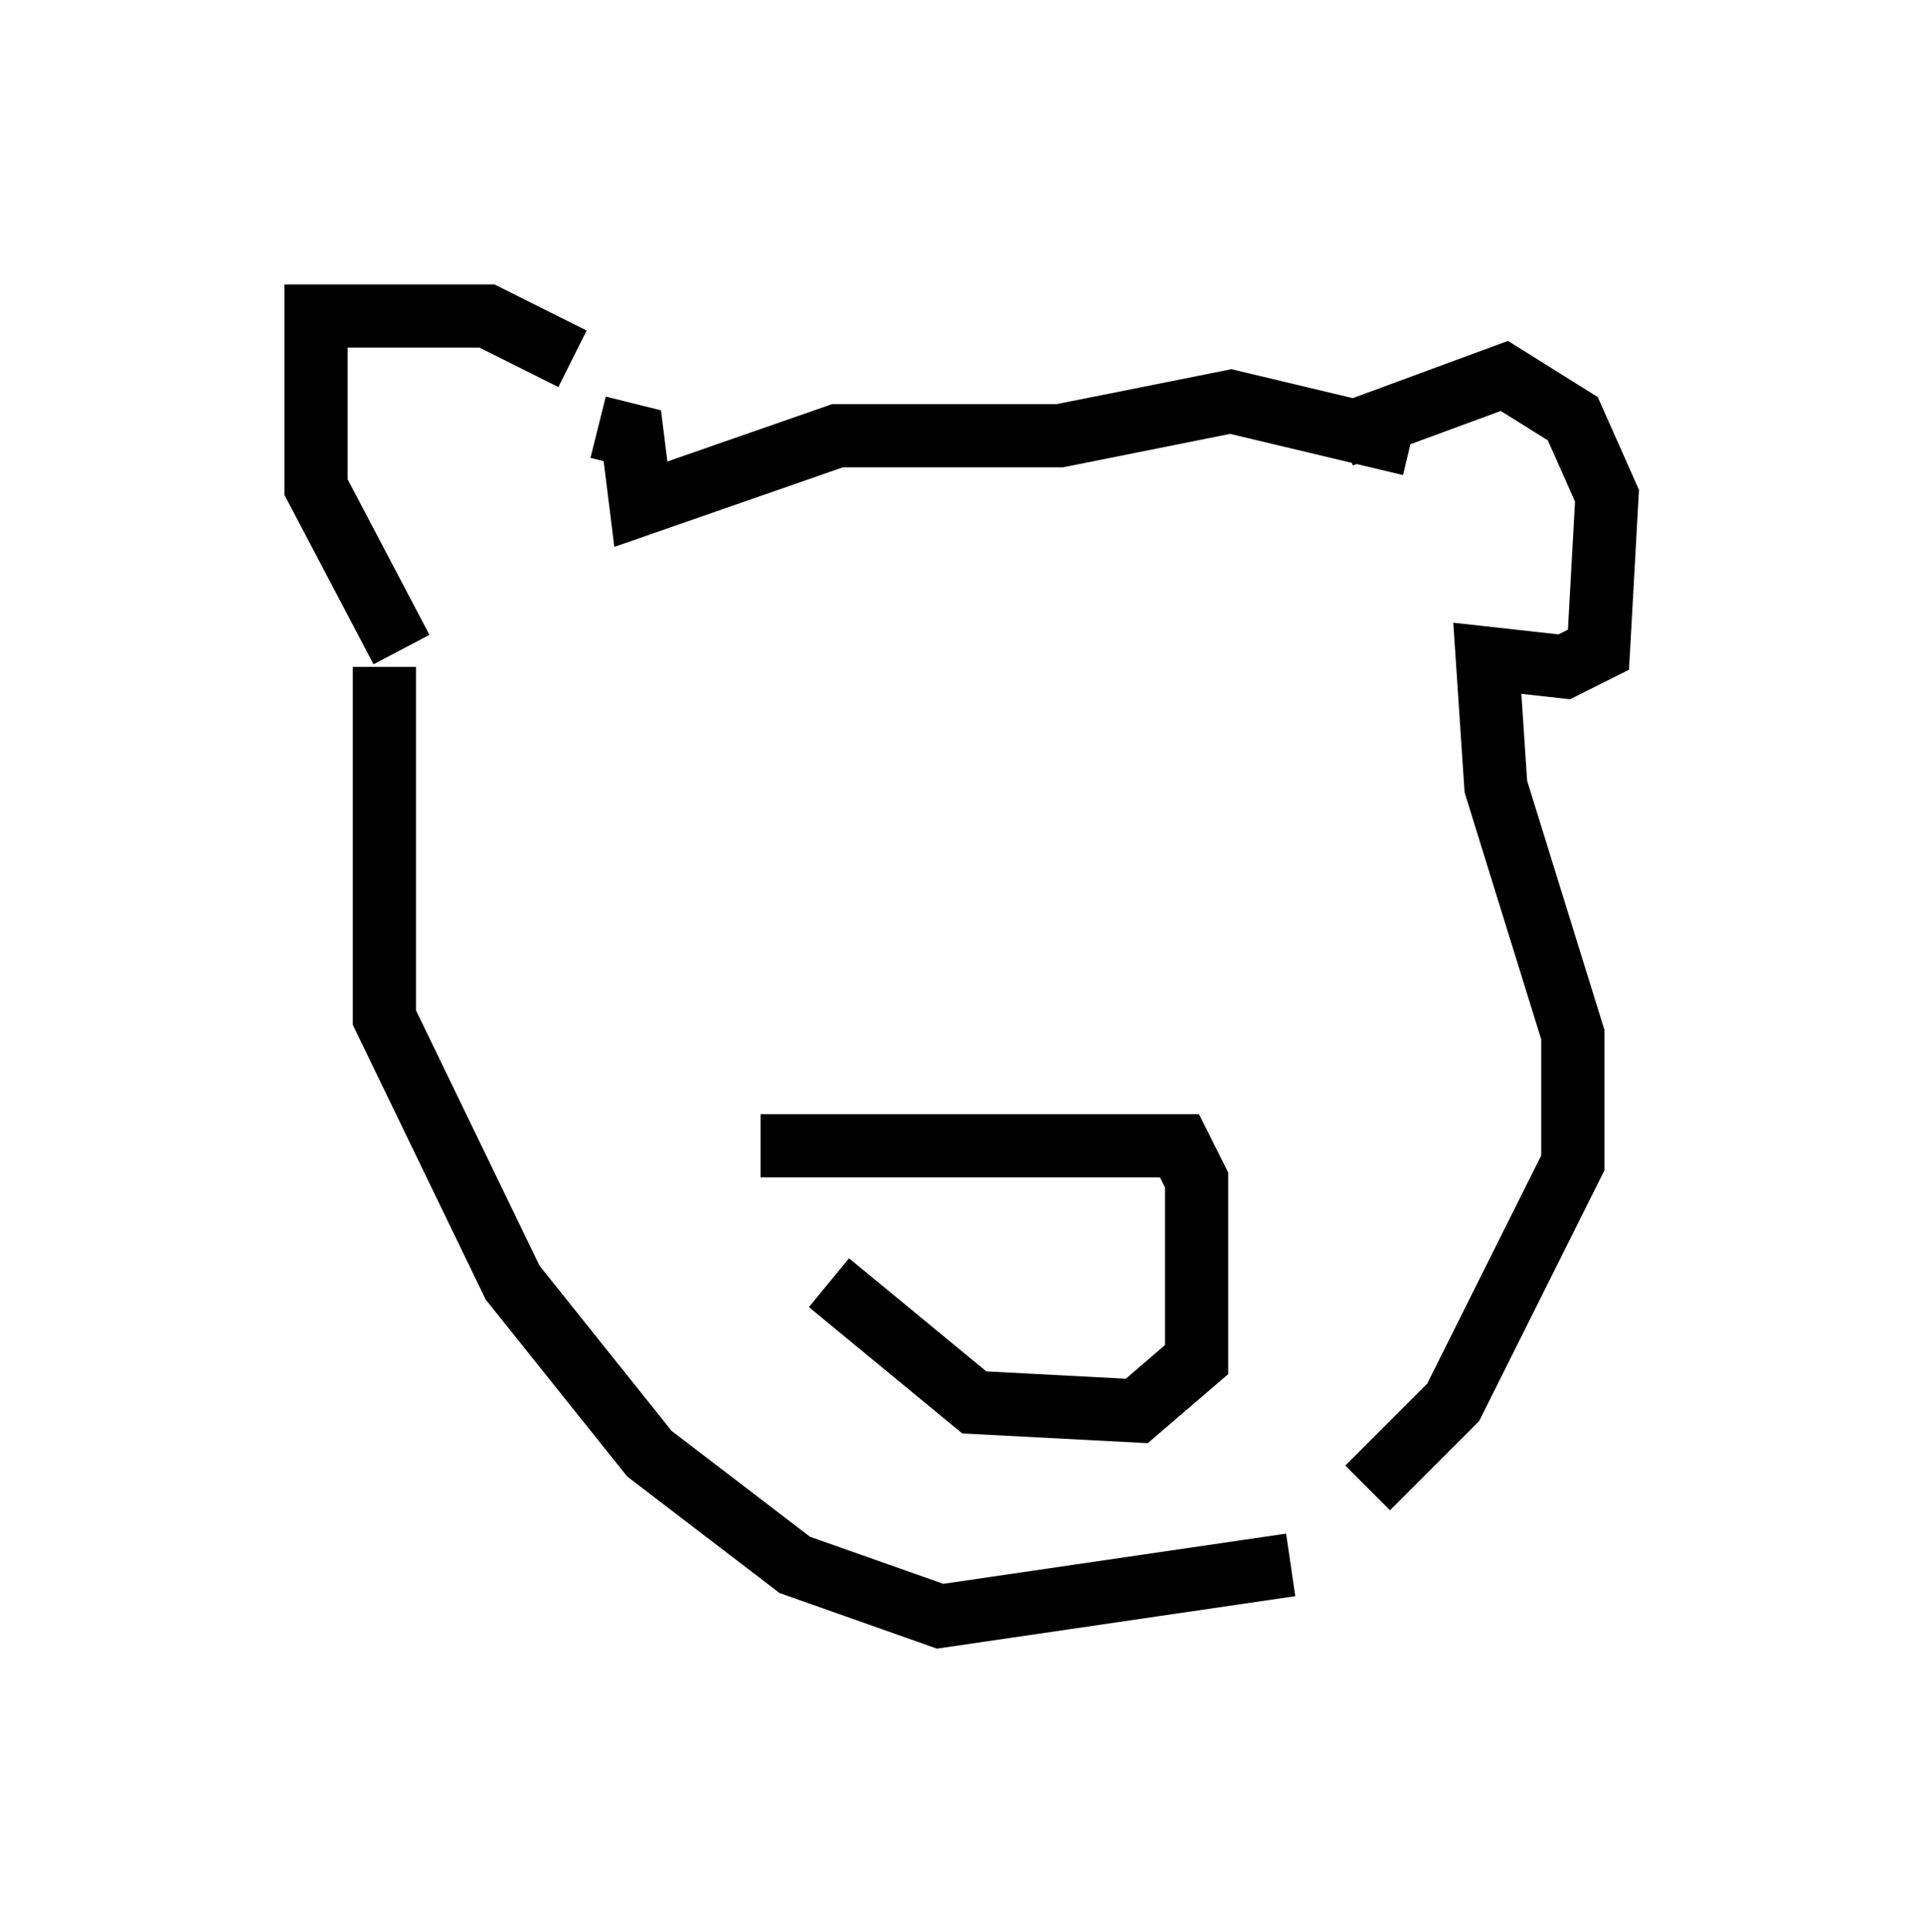 <?xml version="1.0" encoding="utf-8" ?>
<svg baseProfile="full" height="30.568" version="1.1" width="30.433" xmlns="http://www.w3.org/2000/svg" xmlns:ev="http://www.w3.org/2001/xml-events" xmlns:xlink="http://www.w3.org/1999/xlink"><defs /><rect fill="white" height="30.568" width="30.433" x="0" y="0" /><path d="M9.195, 6.218 m-0.135, -0.541 l-1.353, -0.677 -2.706, 0.0 l0.0, 2.706 1.353, 2.571 m3.112, -3.518 l0.541, 0.135 0.135, 1.083 l3.112, -1.083 3.518, 0.0 l2.706, -0.541 2.842, 0.677 m-1.083, -0.135 l2.571, -0.947 1.083, 0.677 l0.541, 1.218 -0.135, 2.436 l-0.541, 0.271 -1.218, -0.135 l0.135, 2.03 1.218, 3.924 l0.0, 2.03 -1.894, 3.789 l-1.353, 1.353 m-15.561, -12.99 l0.0, 5.548 2.03, 4.195 l2.165, 2.706 2.3, 1.759 l2.3, 0.812 5.548, -0.812 m-8.39, -6.631 l6.089, 0.0 0.541, 0.0 l0.271, 0.541 0.0, 2.842 l-0.947, 0.812 -2.571, -0.135 l-2.3, -1.894 " fill="none" stroke="black" stroke-width="1" /></svg>